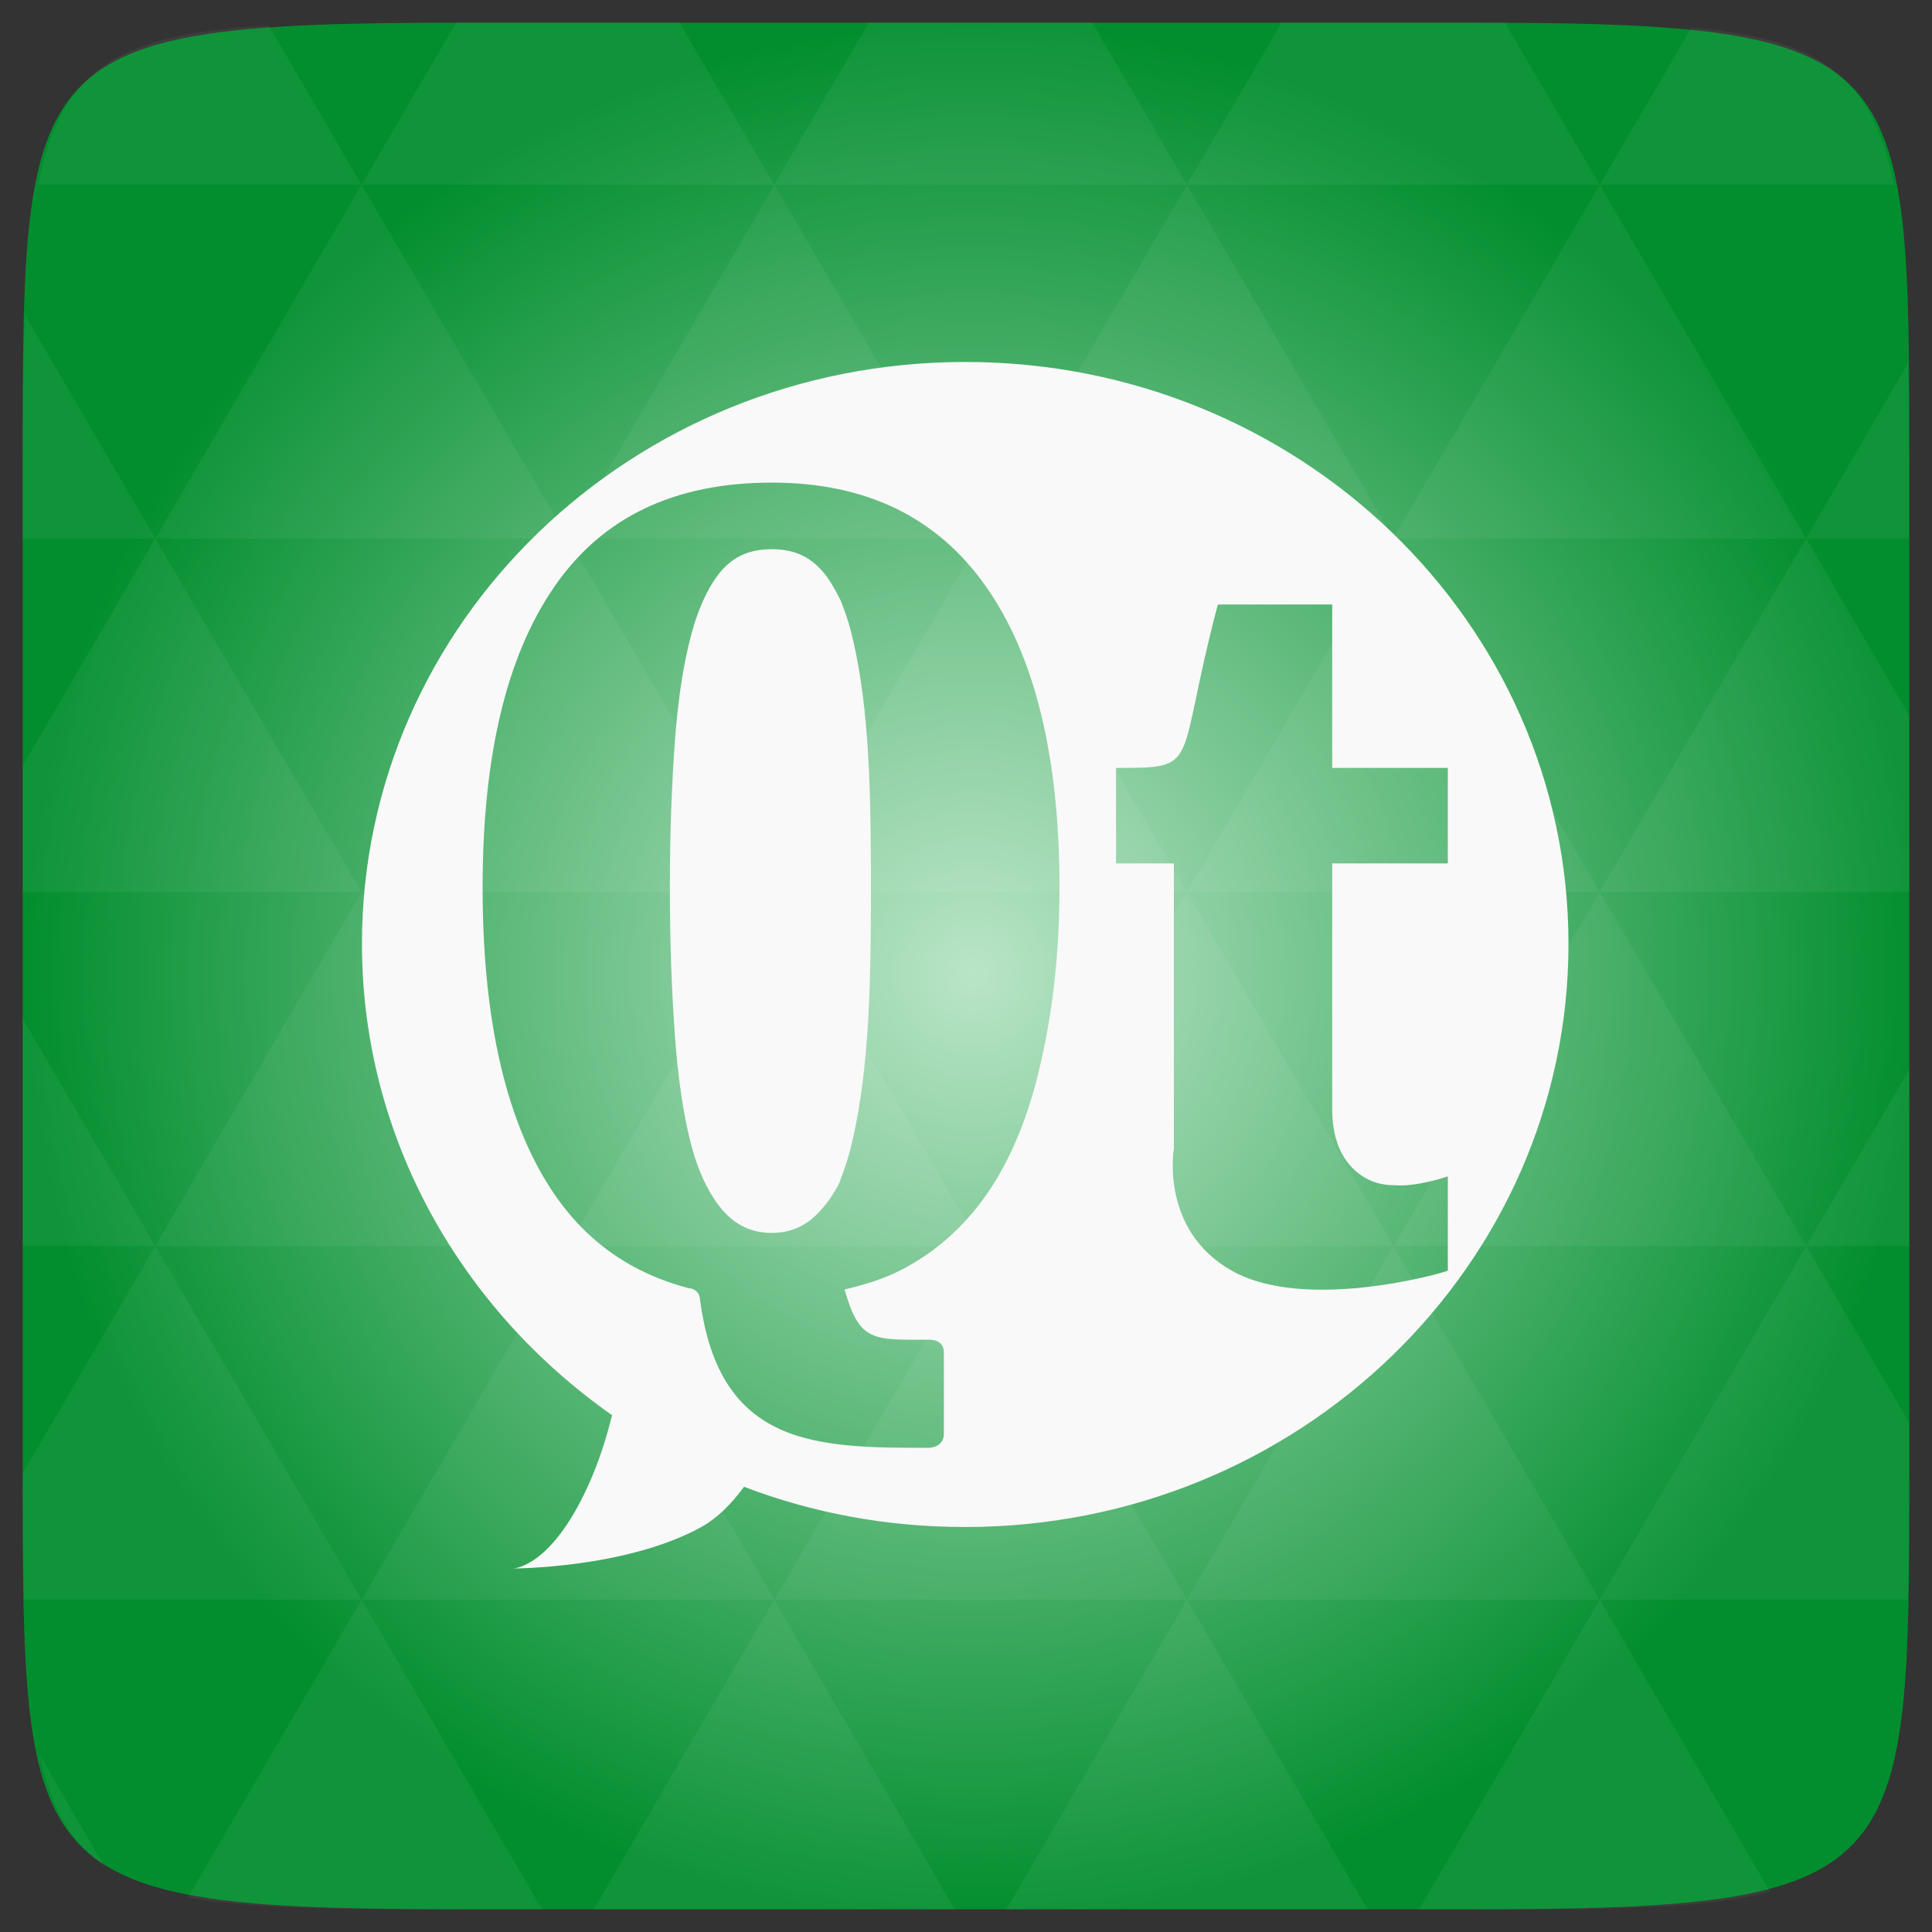 <?xml version="1.0" encoding="UTF-8" standalone="no"?>
<svg
   xmlns:dc="http://purl.org/dc/elements/1.1/"
   xmlns:cc="http://creativecommons.org/ns#"
   xmlns:rdf="http://www.w3.org/1999/02/22-rdf-syntax-ns#"
   xmlns:svg="http://www.w3.org/2000/svg"
   xmlns="http://www.w3.org/2000/svg"
   xmlns:xlink="http://www.w3.org/1999/xlink"
   xmlns:sodipodi="http://sodipodi.sourceforge.net/DTD/sodipodi-0.dtd"
   xmlns:inkscape="http://www.inkscape.org/namespaces/inkscape"
   width="48"
   viewBox="0 0 13.547 13.547"
   height="48"
   id="svg2"
   version="1.1"
   inkscape:version="0.48.4 r9939"
   sodipodi:docname="qtlinguistic.svg">
  <rect x="0" y="0" width="13.547" height="13.547" fill="#333333" stroke="none"/>
  <sodipodi:namedview
     pagecolor="#ffffff"
     bordercolor="#666666"
     borderopacity="1"
     objecttolerance="10"
     gridtolerance="10"
     guidetolerance="10"
     inkscape:pageopacity="0"
     inkscape:pageshadow="2"
     inkscape:window-width="1280"
     inkscape:window-height="998"
     id="namedview38"
     showgrid="false"
     inkscape:zoom="3.4766083"
     inkscape:cx="61.407031"
     inkscape:cy="16.646431"
     inkscape:window-x="0"
     inkscape:window-y="0"
     inkscape:window-maximized="1"
     inkscape:current-layer="svg2" />
  <defs
     id="defs4">
    <linearGradient
       id="0">
      <stop
         stop-color="#3c8610"
         id="stop7" />
      <stop
         offset="1"
         stop-color="#54bc16"
         id="stop9" />
    </linearGradient>
    <linearGradient
       gradientTransform="matrix(0.282,0,0,0.282,0,-283.453)"
       xlink:href="#0"
       id="1"
       y1="1050.36"
       x2="0"
       y2="1006.36"
       gradientUnits="userSpaceOnUse" />
    <radialGradient
       r="128"
       cy="160"
       cx="148.004"
       gradientTransform="matrix(0.052,0,0,0.052,-0.875,-1.495)"
       gradientUnits="userSpaceOnUse"
       id="radialGradient3013"
       xlink:href="#radial0"
       inkscape:collect="always" />
    <radialGradient
       cx="148.004"
       cy="160"
       gradientTransform="matrix(0.183,0,0,0.183,-3.1,-5.297)"
       id="radial0"
       r="128"
       gradientUnits="userSpaceOnUse">
      <stop
         offset="0"
         style="stop-color:#b9e5c7"
         id="stop7-4" />
      <stop
         offset="1"
         style="stop-color:#028e2e"
         id="stop9-7" />
    </radialGradient>
    <radialGradient
       r="128"
       cy="160"
       cx="148.004"
       gradientTransform="matrix(0.052,0,0,0.052,-0.875,-1.495)"
       gradientUnits="userSpaceOnUse"
       id="radialGradient3011"
       xlink:href="#radial0"
       inkscape:collect="always" />
  </defs>
  <path
     inkscape:connector-curvature="0"
     style="fill:url(#radialGradient3011)"
     d="m 13.388,3.259 0,7.029 c 0,2.893 0,3.1 -3.1,3.1 l -7.028,0 c -3.101,0 -3.101,-0.207 -3.101,-3.1 l 0,-7.029 c 0,-2.893 0,-3.1 3.101,-3.1 l 7.028,0 c 3.1,0 3.1,0.207 3.1,3.1 z"
     id="path11" />
  <path
     inkscape:connector-curvature="0"
     id="path15"
     d="m 10.799,13.388 c 0.718,-0.003 1.236,-0.023 1.612,-0.125 l -1.194,-2.046 -1.266,2.171 0.336,0 c 0.181,0 0.351,0 0.512,0 z M 11.217,11.217 9.771,8.737 8.323,11.217 z m 0,0 2.16,0 c 0.009,-0.275 0.011,-0.582 0.011,-0.93 l 0,-0.31 -0.723,-1.24 z M 12.665,8.737 11.217,6.256 9.771,8.737 z m 0,0 0.723,0 0,-1.24 z m -2.894,0 -1.447,-2.48 -1.446,2.48 z m -2.894,0 -1.447,2.48 2.894,0 z m 0,0 -1.447,-2.48 -1.446,2.48 z m -2.894,0 -1.447,2.48 2.894,0 z m 0,0 L 2.535,6.256 1.089,8.737 z m -2.894,0 -0.93,1.594 c 0,0.33 0.003,0.624 0.011,0.886 l 2.366,0 z m 0,0 -0.93,-1.594 0,1.594 z m 1.446,2.48 -1.217,2.087 c 0.451,0.083 1.075,0.084 1.94,0.084 l 0.543,0 z m 0,-4.961 -1.446,-2.48 -0.93,1.594 0,0.886 z m 0,0 2.894,0 L 3.983,3.776 z M 3.983,3.776 2.535,1.295 1.089,3.776 z m 0,0 2.894,0 -1.447,-2.48 z m 1.446,-2.48 -0.664,-1.137 -1.507,0 c -0.021,0 -0.039,0 -0.06,0 L 2.535,1.295 z m 0,0 2.894,0 -0.664,-1.137 -1.567,0 z m 2.894,0 2.894,0 -0.664,-1.137 c -0.088,0 -0.172,0 -0.266,0 l -1.301,0 z m 0,0 -1.446,2.48 2.894,0 z m 1.447,2.48 2.894,0 -1.447,-2.48 z m 0,0 -1.447,2.48 2.894,0 z m 1.446,2.48 2.171,0 0,-1.24 -0.723,-1.24 z m 1.447,-2.48 0.723,0 0,-0.517 c 0,-0.258 -0.002,-0.494 -0.007,-0.712 z M 8.323,6.256 6.877,3.776 5.429,6.256 z m 2.894,-4.961 2.063,0 C 13.123,0.517 12.747,0.271 11.86,0.194 z m -8.682,0 -0.65,-1.116 C 0.852,0.238 0.434,0.461 0.267,1.295 z M 1.089,3.776 0.175,2.208 c -0.012,0.303 -0.017,0.652 -0.017,1.051 l 0,0.517 z m 4.34,7.441 -1.266,2.171 2.532,0 z m 2.894,0 -1.266,2.171 2.532,0 z m -7.591,1.869 -0.452,-0.775 c 0.083,0.372 0.222,0.615 0.452,0.775 z"
     style="fill:#ffffff;fill-opacity:0.051" />
  <path
     style="fill-opacity:1;fill:#f9f9f9"
     d="M 24 9 C 15.716 9 9 15.47 9 23.469 C 9 28.291 11.464 32.555 15.219 35.188 C 15.081 35.742 14.9 36.331 14.625 36.938 C 13.688 39.006 12.75 39 12.75 39 C 12.75 39 15.563 39.003 17.438 37.969 C 17.834 37.75 18.188 37.396 18.5 36.969 C 20.208 37.621 22.052 37.969 24 37.969 C 32.284 37.969 39 31.467 39 23.469 C 39 15.47 32.284 9 24 9 z M 19.188 12 C 21.521 12 23.289 12.85 24.5 14.562 C 25.711 16.265 26.344 18.765 26.344 22.062 C 26.344 23.706 26.172 25.166 25.875 26.438 C 25.589 27.709 25.157 28.785 24.562 29.656 C 23.968 30.517 23.226 31.175 22.312 31.625 C 21.908 31.82 21.469 31.953 21 32.062 C 21.371 33.374 21.708 33.312 23.094 33.312 C 23.094 33.312 23.469 33.287 23.469 33.625 L 23.469 35.656 C 23.469 35.994 23.094 36 23.094 36 C 20.321 36 17.885 35.989 17.406 32.312 C 17.383 32.03 17.125 32.031 17.125 32.031 C 15.733 31.666 14.613 30.906 13.781 29.688 C 12.593 27.946 12 25.389 12 22.062 C 12 18.805 12.593 16.316 13.781 14.594 C 14.97 12.862 16.766 12 19.188 12 z M 19.188 13.656 C 18.68 13.656 18.293 13.807 17.969 14.156 C 17.653 14.509 17.38 15.063 17.188 15.781 C 16.994 16.501 16.859 17.378 16.781 18.438 C 16.703 19.499 16.656 20.706 16.656 22.062 C 16.656 23.429 16.703 24.669 16.781 25.75 C 16.859 26.819 16.994 27.728 17.188 28.469 C 17.38 29.197 17.651 29.72 17.969 30.094 C 18.294 30.462 18.682 30.656 19.188 30.656 C 19.693 30.656 20.081 30.462 20.406 30.094 C 20.578 29.906 20.733 29.683 20.875 29.406 C 20.89 29.377 20.891 29.343 20.906 29.312 C 20.997 29.074 21.085 28.816 21.156 28.531 C 21.346 27.766 21.485 26.833 21.562 25.75 C 21.64 24.659 21.656 23.435 21.656 22.062 C 21.656 20.7 21.64 19.478 21.562 18.406 C 21.485 17.333 21.347 16.434 21.156 15.688 C 21.086 15.411 20.994 15.167 20.906 14.938 C 20.751 14.626 20.597 14.355 20.406 14.156 C 20.082 13.807 19.695 13.656 19.188 13.656 z M 30.281 15.031 L 33.125 15.031 L 33.125 19.094 L 36 19.094 L 36 21.469 L 33.125 21.469 L 33.125 27.562 C 33.125 28.192 33.285 28.649 33.562 28.969 C 33.84 29.288 34.205 29.469 34.656 29.469 C 35.23 29.521 36 29.25 36 29.25 L 36 31.594 C 35.928 31.642 32.468 32.637 30.625 31.594 C 28.834 30.58 29.188 28.562 29.188 28.562 L 29.188 21.469 L 27.75 21.469 L 27.75 19.094 C 29.899 19.094 29.207 19.088 30.281 15.031 z "
     transform="scale(0.282,0.282)"
     id="path30" />
</svg>
